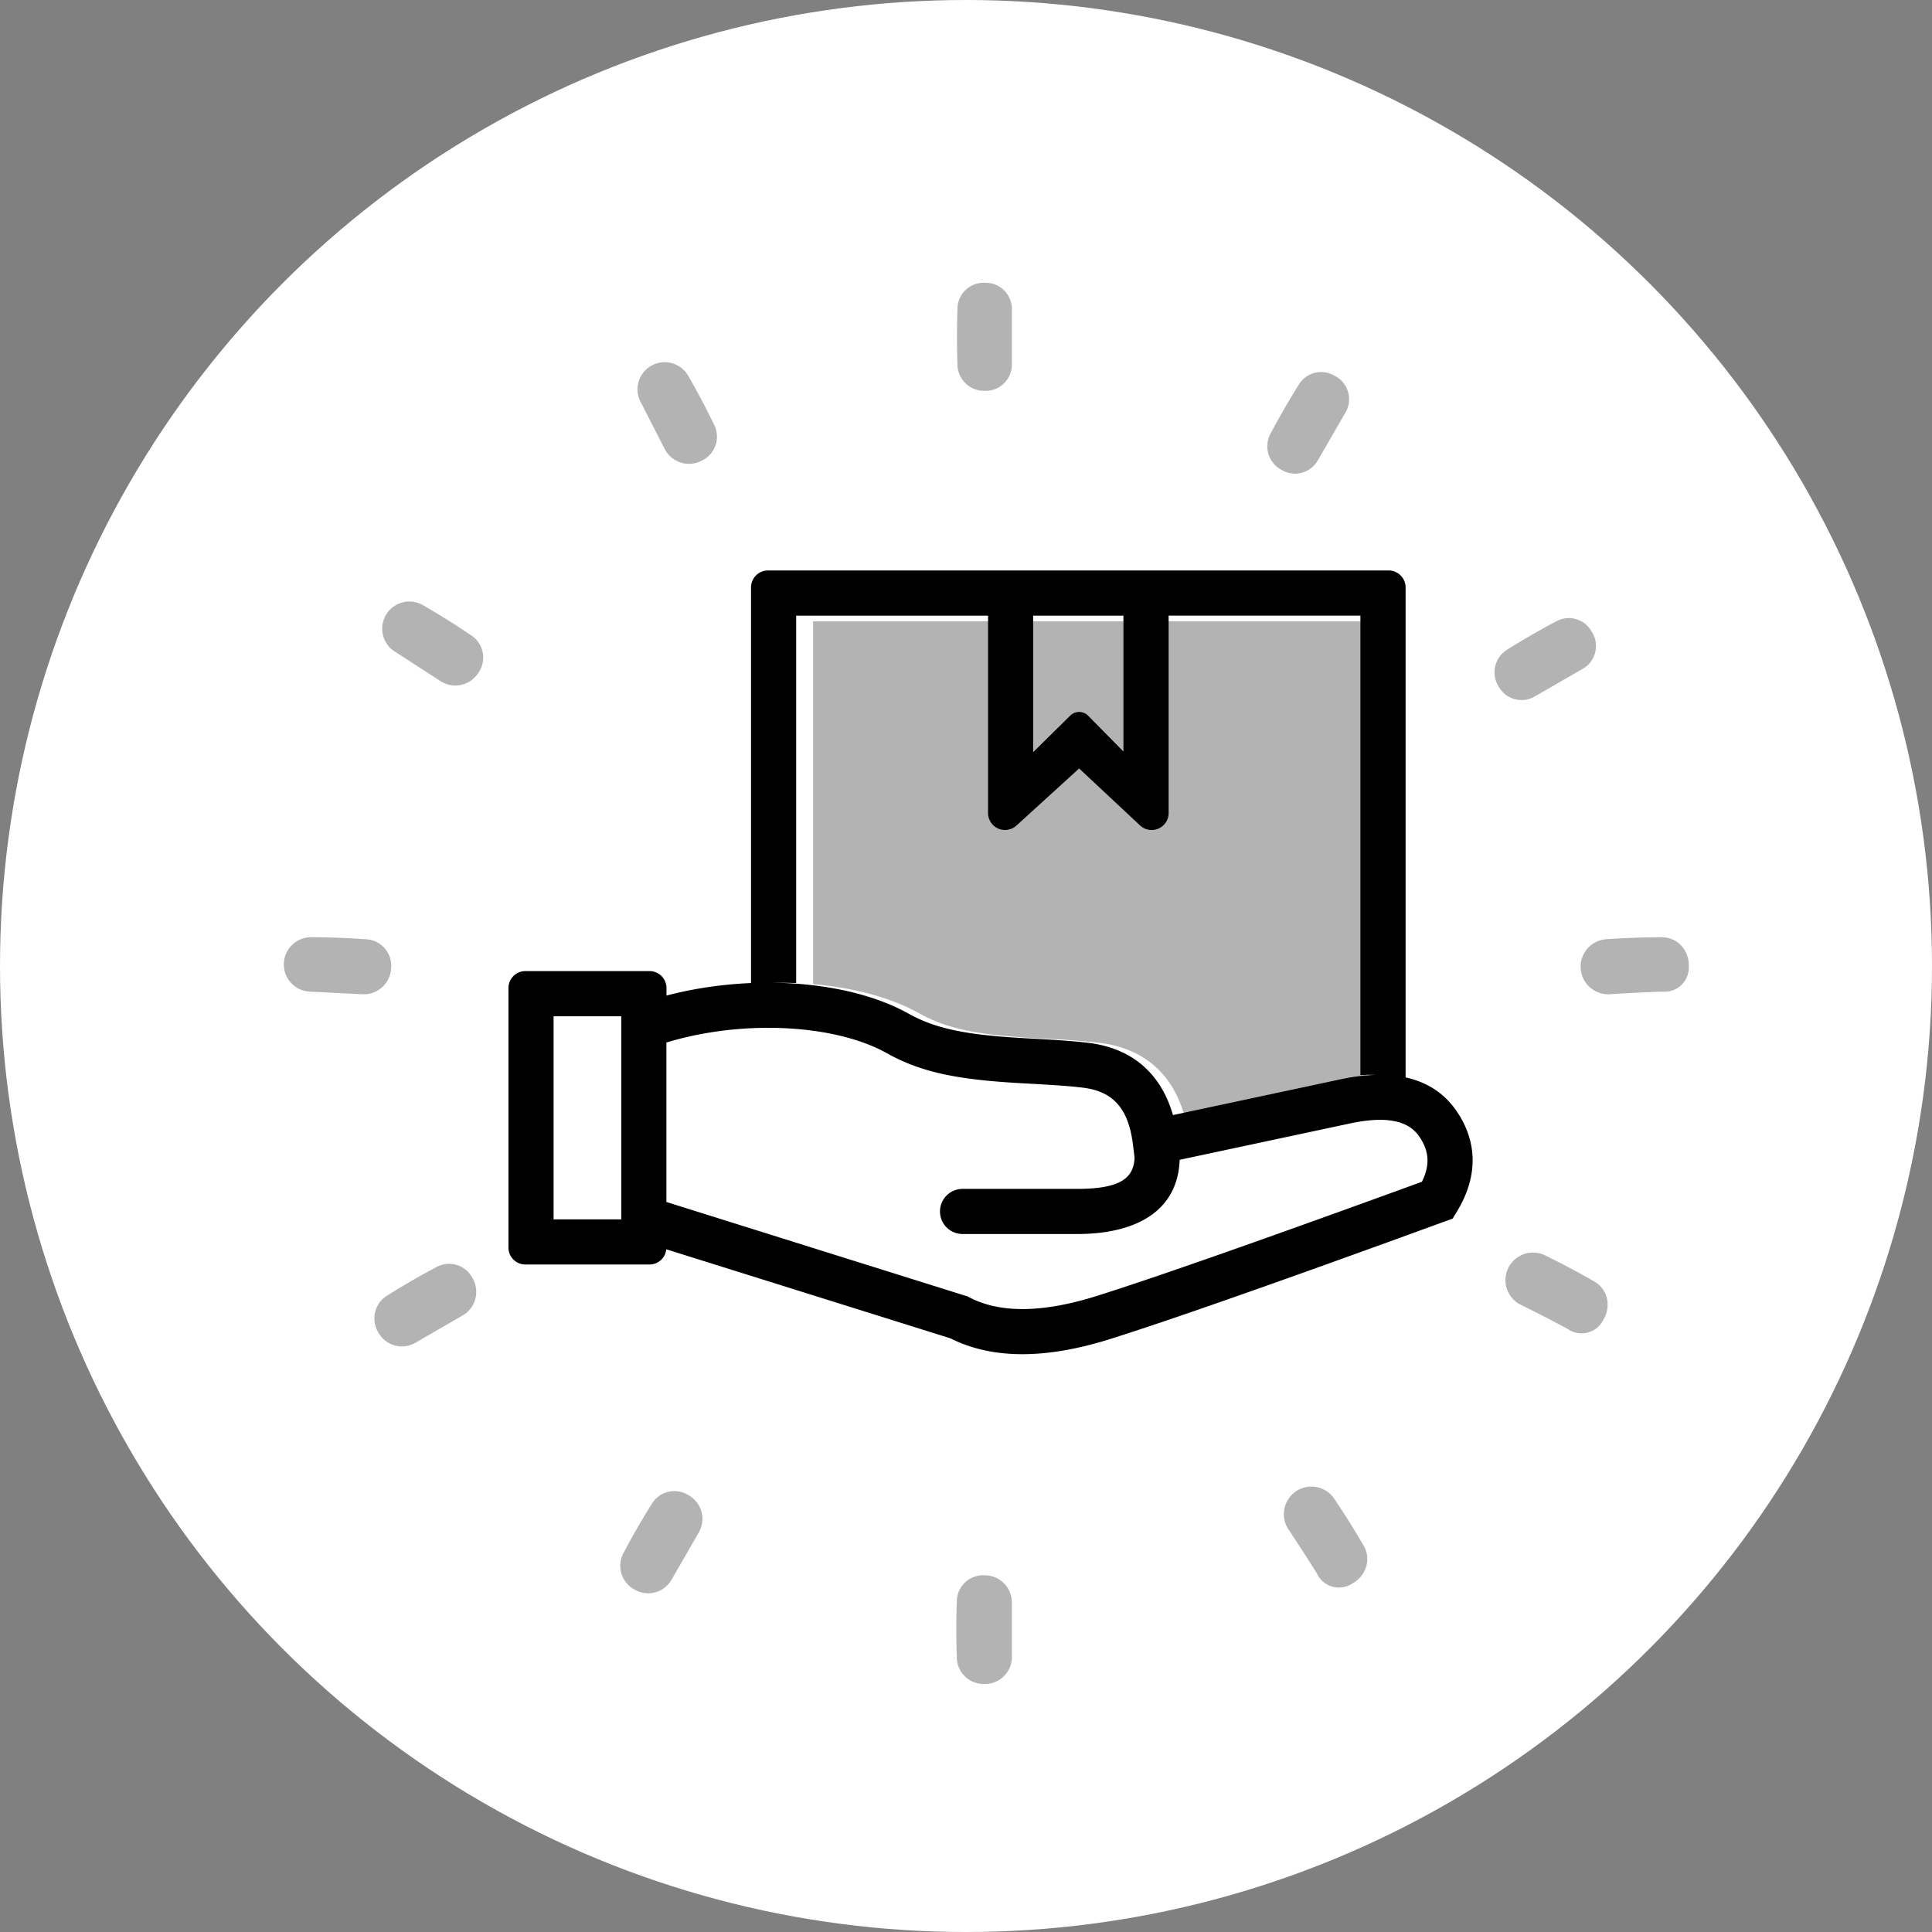 <svg width="41" height="41" fill="none" xmlns="http://www.w3.org/2000/svg"><rect width="100%" height="100%" fill="#808080" stroke="none"/><circle cx="20.5" cy="20.5" r="20.5" fill="#fff"/><path d="M14.142 21.128c1.815-.476 3.884-.32 5.141.384.564.316 1.207.442 2.305.511l.386.022c.551.031.803.049 1.108.084.936.11 1.555.646 1.81 1.535l3.57-.762c1.111-.233 1.953-.031 2.437.66.467.67.467 1.419.015 2.156l-.087.143-.157.057c-3.452 1.26-5.818 2.091-7.104 2.496-1.366.431-2.503.437-3.396-.012l-6.03-1.89a.36.36 0 0 1-.357.323H11.15a.36.36 0 0 1-.36-.36v-5.507a.36.36 0 0 1 .36-.36h2.634a.36.36 0 0 1 .36.36v.16Zm0 .996v3.384l6.393 2.005.038.02c.643.335 1.54.335 2.706-.032 1.246-.393 3.547-1.201 6.896-2.422.178-.359.154-.66-.062-.968-.227-.325-.68-.434-1.452-.272l-3.627.774c-.034 1.018-.826 1.575-2.183 1.575h-2.424a.479.479 0 1 1 0-.958h2.424c.862 0 1.212-.192 1.226-.666l-.034-.272c-.094-.773-.426-1.136-1.072-1.211-.28-.033-.518-.05-1.05-.08a53.686 53.686 0 0 1-.393-.022c-1.232-.077-1.99-.226-2.713-.631-1.08-.605-3.031-.723-4.673-.224Zm-2.394-.558v4.311h1.436v-4.31h-1.436Zm4.19-.704v-8.396a.36.36 0 0 1 .36-.36h13.171c.198 0 .36.162.36.36v10.398c-.22-.047-.7-.064-.959-.05v-9.75H24.8v4.192a.36.36 0 0 1-.605.262l-1.294-1.21-1.332 1.213a.36.36 0 0 1-.601-.265v-4.191h-4.072v7.797a15.22 15.22 0 0 0-.958 0Zm5.987-7.797v2.898l.782-.772a.27.27 0 0 1 .39.003l.744.755v-2.884h-1.916Z" fill="#000"/><path opacity=".3" d="M35.29 21.045c-.084-.003-.468.016-1.153.055a.585.585 0 0 1-.056-1.168 17.68 17.68 0 0 1 1.196-.042c.148.002.29.063.394.169a.617.617 0 0 1 .168.45.514.514 0 0 1-.548.536Zm-28.72-.002a.577.577 0 0 1 .014-1.153c.394 0 .788.014 1.167.042a.563.563 0 0 1 .55.605.58.58 0 0 1-.592.563l-1.14-.056ZM21.473 6.55v1.196a.556.556 0 0 1-.577.548.565.565 0 0 1-.577-.548 17.027 17.027 0 0 1 0-1.196.556.556 0 0 1 .577-.549.556.556 0 0 1 .577.549Zm-.59 29.187a.57.57 0 0 1-.578-.576 16.24 16.24 0 0 1 0-1.168.558.558 0 0 1 .577-.563h.014c.313 0 .57.25.577.563v1.182a.572.572 0 0 1-.59.562Zm12.394-7.53a28.97 28.97 0 0 0-1.026-.528.585.585 0 0 1 .535-1.04c.367.18.728.372 1.057.561.127.077.219.2.256.343a.616.616 0 0 1-.079.475.513.513 0 0 1-.743.19ZM8.405 13.845a.577.577 0 1 1 .589-.992c.34.197.675.406.99.62a.563.563 0 0 1 .172.799.58.58 0 0 1-.793.192l-.958-.62Zm20.154-5.101-.598 1.035a.555.555 0 0 1-.774.187.565.565 0 0 1-.225-.763c.192-.36.388-.702.598-1.036a.556.556 0 0 1 .773-.187.556.556 0 0 1 .226.764ZM13.452 33.725a.571.571 0 0 1-.21-.787c.177-.337.374-.678.583-1.012a.559.559 0 0 1 .78-.199l.013.007a.577.577 0 0 1 .218.776l-.59 1.023a.571.571 0 0 1-.794.192Zm14.5-.323c-.04-.074-.248-.398-.625-.971a.585.585 0 0 1 .983-.633c.229.34.445.686.635 1.015.072.13.09.282.05.425a.616.616 0 0 1-.305.371.513.513 0 0 1-.738-.207ZM13.593 8.528a.577.577 0 0 1 1.006-.564 16 16 0 0 1 .547 1.032.563.563 0 0 1-.25.778.58.58 0 0 1-.782-.23l-.52-1.016Zm20.004 5.66-1.035.597a.556.556 0 0 1-.764-.225.565.565 0 0 1 .187-.774 16.83 16.83 0 0 1 1.036-.598.555.555 0 0 1 .763.226.556.556 0 0 1-.187.774ZM8.025 28.27a.57.57 0 0 1 .211-.788c.322-.202.663-.4 1.011-.584a.558.558 0 0 1 .776.218l.007.012a.577.577 0 0 1-.199.78l-1.023.592a.571.571 0 0 1-.783-.23Zm20.965-5.42c-.094.014-.19.031-.288.052l-3.57.762c-.255-.889-.874-1.425-1.81-1.535a16.996 16.996 0 0 0-1.109-.084c-.2-.01-.28-.015-.386-.022-1.098-.069-1.74-.195-2.305-.511-.606-.34-1.402-.552-2.266-.627v-7.7H28.99v9.665Z" fill="#000"/></svg>